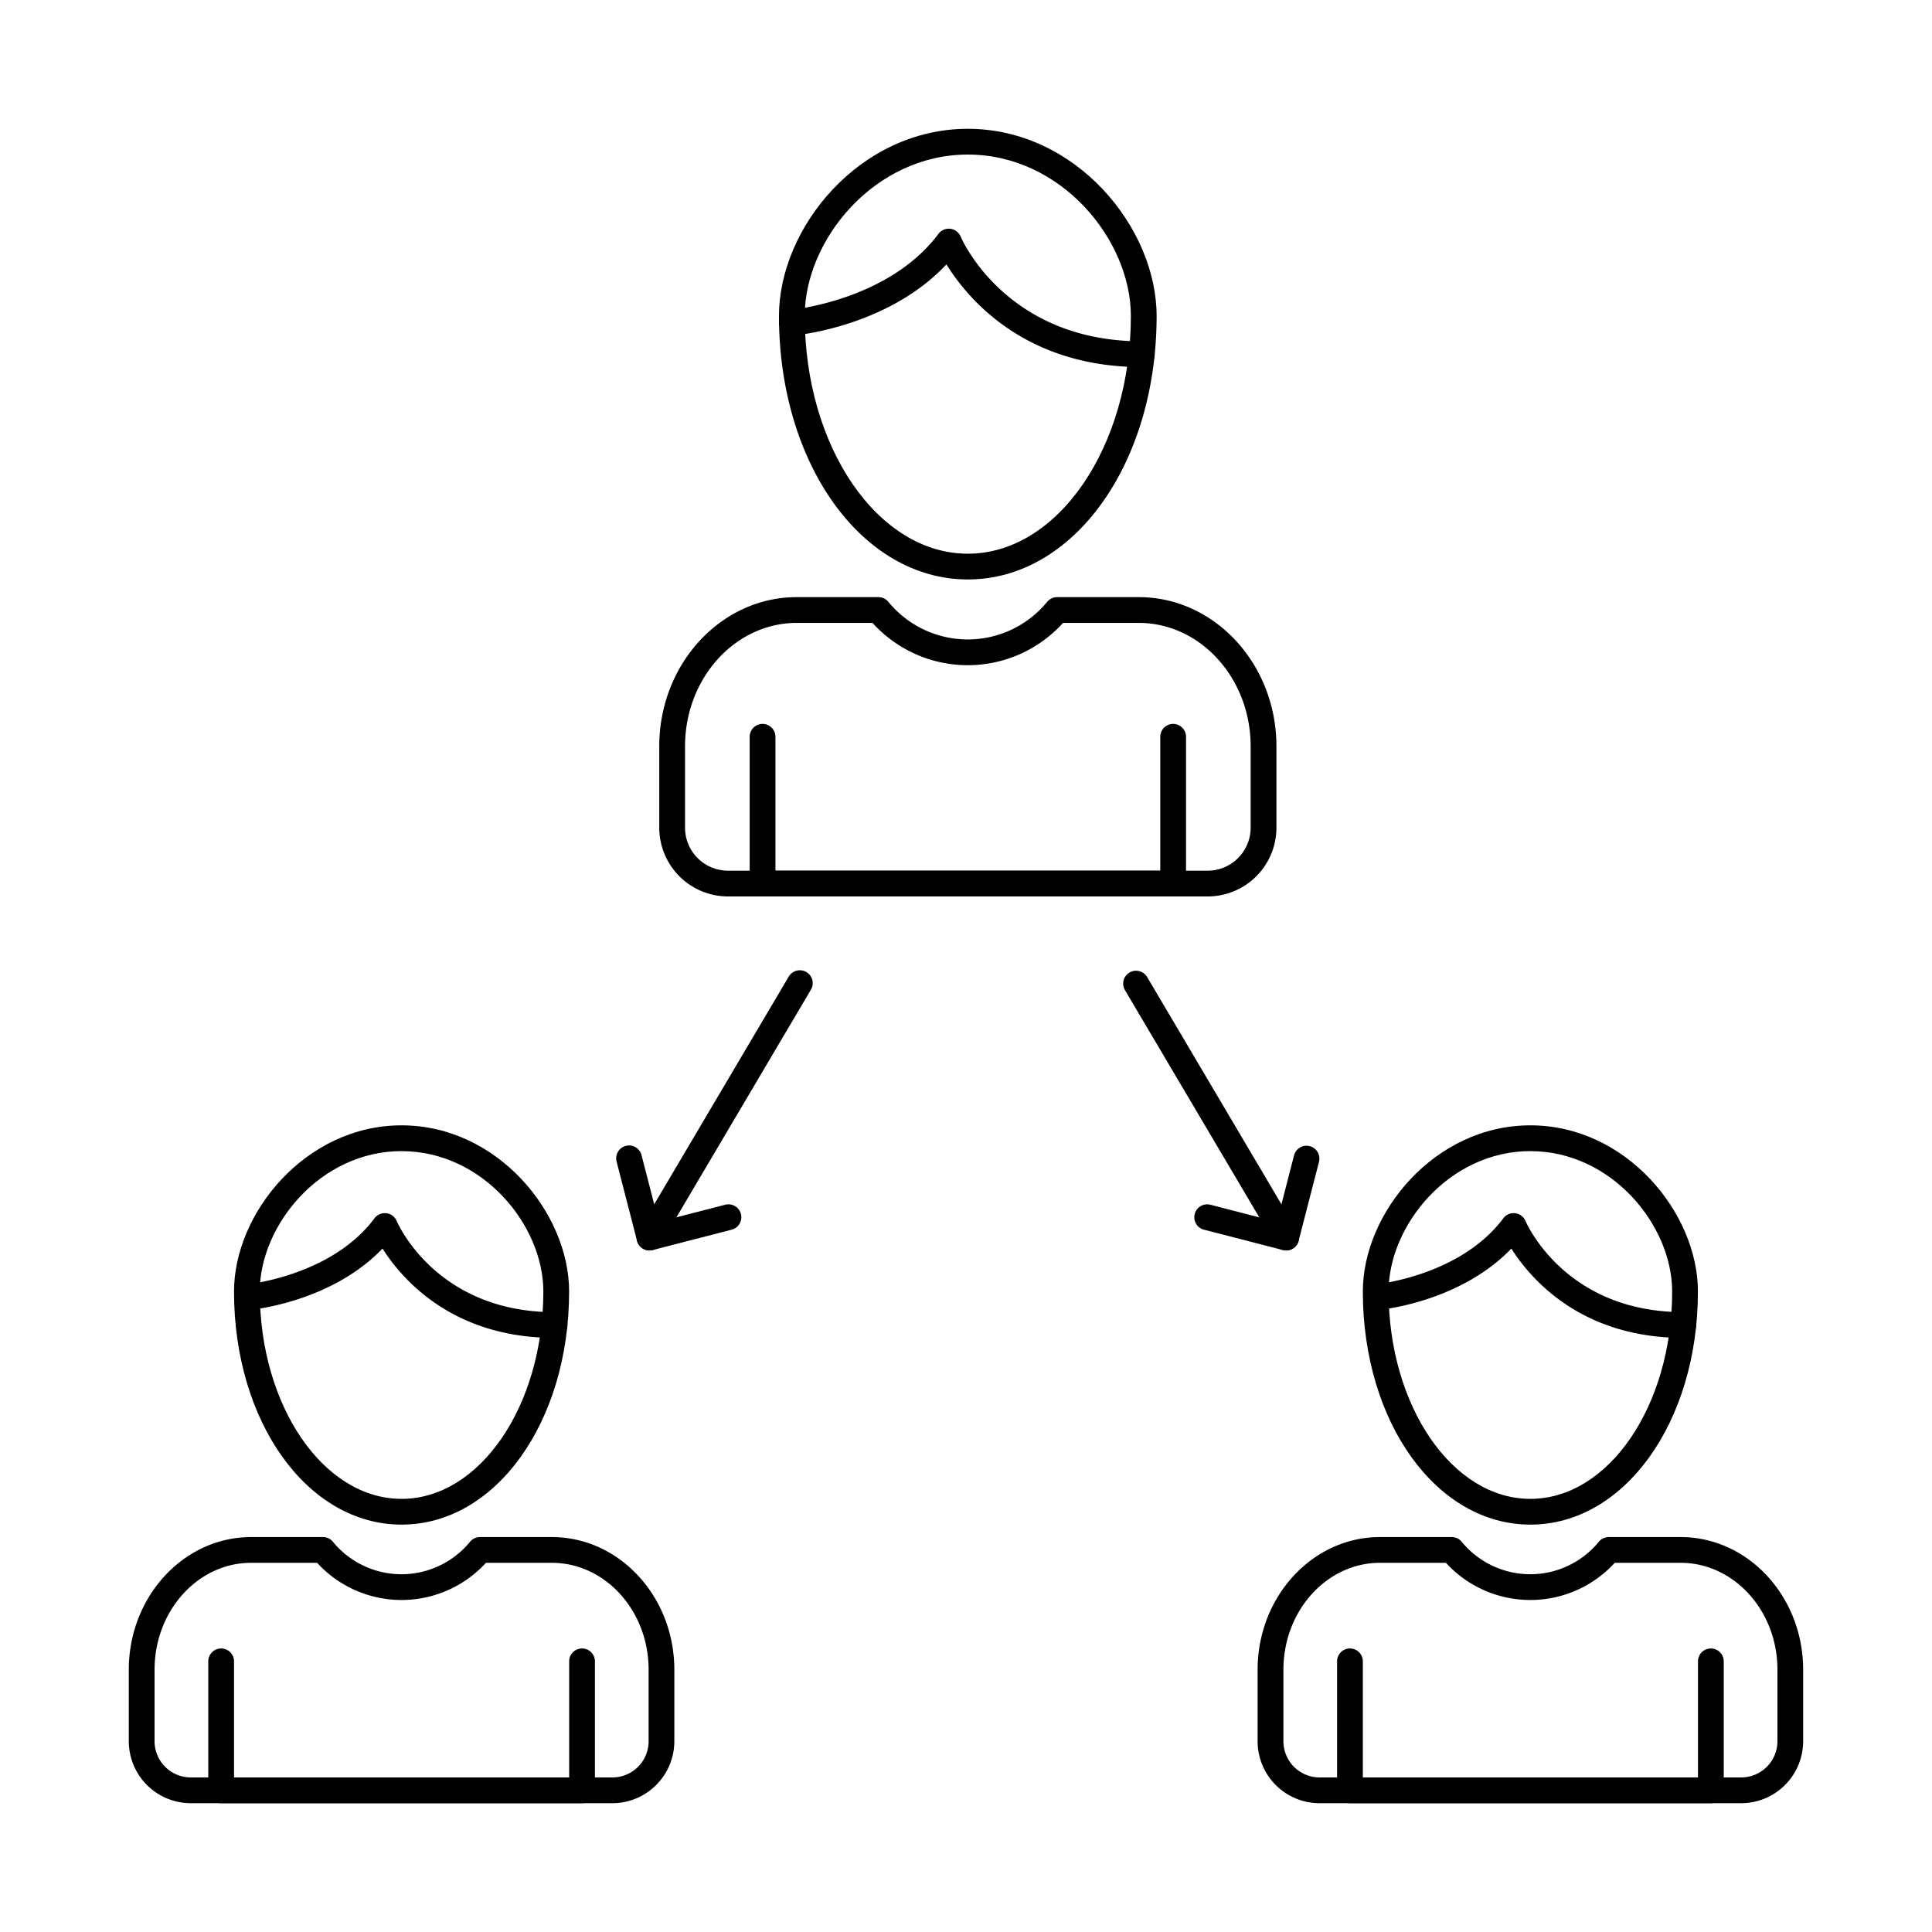<svg id="Layer_1" height="512" viewBox="0 0 150 150" width="512" xmlns="http://www.w3.org/2000/svg" data-name="Layer 1"><path d="m47.549 140h-32.738a4.816 4.816 0 0 1 -4.811-4.811v-5.552c0-5.68 4.264-10.3 9.5-10.3h5.573a1 1 0 0 1 .774.366 6.883 6.883 0 0 0 10.647 0 1 1 0 0 1 .773-.366h5.573c5.247 0 9.515 4.621 9.515 10.3v5.552a4.816 4.816 0 0 1 -4.806 4.811zm-28.049-18.664c-4.138 0-7.5 3.724-7.5 8.3v5.552a2.814 2.814 0 0 0 2.811 2.812h32.738a2.813 2.813 0 0 0 2.81-2.811v-5.552c0-4.577-3.371-8.3-7.515-8.3h-5.116a8.884 8.884 0 0 1 -13.107 0z"/><path d="m45.19 140h-28.02a1 1 0 0 1 -1-1v-10.013a1 1 0 0 1 2 0v9.013h26.02v-9.013a1 1 0 0 1 2 0v10.013a1 1 0 0 1 -1 1z"/><path d="m31.178 118.371c-7.3 0-13.009-7.951-13.009-18.1 0-6.087 5.563-12.9 13.009-12.9s13.008 6.808 13.008 12.9c0 10.149-5.714 18.1-13.008 18.1zm0-29c-6.3 0-11.009 5.752-11.009 10.9 0 8.879 4.939 16.1 11.009 16.1s11.008-7.223 11.008-16.1c0-5.145-4.708-10.897-11.008-10.897z"/><path d="m43.051 103.873c-7.931 0-11.855-4.575-13.352-6.934-4.022 4.184-10.156 4.756-10.437 4.78a1 1 0 0 1 -.171-1.992c.066-.006 6.619-.633 9.986-5.139a1 1 0 0 1 1.723.212c.123.286 3.152 7.076 12.252 7.076a1 1 0 0 1 0 2z"/><path d="m93.766 69.6h-37.245a5.342 5.342 0 0 1 -5.336-5.335v-6.321c0-6.386 4.788-11.582 10.674-11.582h6.341a1 1 0 0 1 .774.366 7.967 7.967 0 0 0 12.326 0 1 1 0 0 1 .774-.366h6.34c5.893 0 10.688 5.2 10.688 11.582v6.316a5.342 5.342 0 0 1 -5.336 5.34zm-31.906-21.238c-4.783 0-8.674 4.3-8.674 9.582v6.316a3.339 3.339 0 0 0 3.335 3.34h37.245a3.34 3.34 0 0 0 3.334-3.34v-6.316c0-5.284-3.9-9.582-8.688-9.582h-5.88a9.968 9.968 0 0 1 -14.79 0z"/><path d="m91.083 69.6h-31.878a1 1 0 0 1 -1-1v-11.395a1 1 0 0 1 2 0v10.395h29.878v-10.395a1 1 0 0 1 2 0v11.395a1 1 0 0 1 -1 1z"/><path d="m75.141 44.989c-8.222 0-14.662-8.985-14.662-20.456 0-6.861 6.271-14.533 14.662-14.533s14.659 7.672 14.659 14.533c0 11.467-6.438 20.456-14.659 20.456zm0-32.989c-7.241 0-12.662 6.617-12.662 12.533 0 10.176 5.681 18.456 12.662 18.456s12.659-8.28 12.659-18.456c0-5.916-5.412-12.533-12.659-12.533z"/><path d="m88.649 28.5c-9.133 0-13.556-5.365-15.168-7.974-4.537 4.838-11.588 5.5-11.908 5.524a1 1 0 0 1 -.171-1.993c.076-.007 7.591-.722 11.459-5.9a1 1 0 0 1 1.722.209c.142.33 3.617 8.134 14.066 8.134a1 1 0 0 1 0 2z"/><path d="m135.189 140h-32.738a4.809 4.809 0 0 1 -4.81-4.811v-5.552c0-5.68 4.263-10.3 9.5-10.3h5.572a1 1 0 0 1 .774.366 6.883 6.883 0 0 0 10.647 0 1 1 0 0 1 .774-.366h5.572c5.247 0 9.516 4.621 9.516 10.3v5.552a4.816 4.816 0 0 1 -4.807 4.811zm-28.044-18.664c-4.138 0-7.5 3.724-7.5 8.3v5.552a2.808 2.808 0 0 0 2.81 2.811h32.738a2.814 2.814 0 0 0 2.807-2.81v-5.552c0-4.577-3.372-8.3-7.516-8.3h-5.116a8.884 8.884 0 0 1 -13.107 0z"/><path d="m132.831 140h-28.021a1 1 0 0 1 -1-1v-10.013a1 1 0 0 1 2 0v9.013h26.021v-9.013a1 1 0 0 1 2 0v10.013a1 1 0 0 1 -1 1z"/><path d="m118.818 118.371c-7.294 0-13.008-7.951-13.008-18.1 0-6.087 5.563-12.9 13.008-12.9s13.008 6.808 13.008 12.9c0 10.149-5.714 18.1-13.008 18.1zm0-29c-6.3 0-11.008 5.752-11.008 10.9 0 8.879 4.938 16.1 11.008 16.1s11.008-7.223 11.008-16.1c0-5.145-4.708-10.897-11.008-10.897z"/><path d="m130.691 103.873c-7.931 0-11.855-4.575-13.351-6.935-4.023 4.185-10.156 4.757-10.437 4.781a1 1 0 0 1 -.172-1.992c.066-.006 6.62-.633 9.986-5.139a1 1 0 0 1 1.722.209c.123.286 3.153 7.076 12.252 7.076a1 1 0 0 1 0 2z"/><path d="m50.425 97.085a1 1 0 0 1 -.86-1.508l11.657-19.727a1 1 0 1 1 1.721 1.017l-11.656 19.727a1 1 0 0 1 -.862.491z"/><path d="m50.426 97.085a1 1 0 0 1 -.968-.75l-1.581-6.13a1 1 0 1 1 1.936-.5l1.332 5.161 5.162-1.331a1 1 0 0 1 .5 1.937l-6.13 1.581a1.031 1.031 0 0 1 -.251.032z"/><path d="m99.857 97.085a1 1 0 0 1 -.857-.491l-11.662-19.727a1 1 0 0 1 1.722-1.017l11.657 19.727a1 1 0 0 1 -.86 1.508z"/><path d="m99.856 97.085a1.007 1.007 0 0 1 -.25-.031l-6.13-1.581a1 1 0 0 1 .5-1.937l5.162 1.331 1.331-5.161a1 1 0 0 1 1.937.5l-1.581 6.13a1 1 0 0 1 -.968.75z"/></svg>